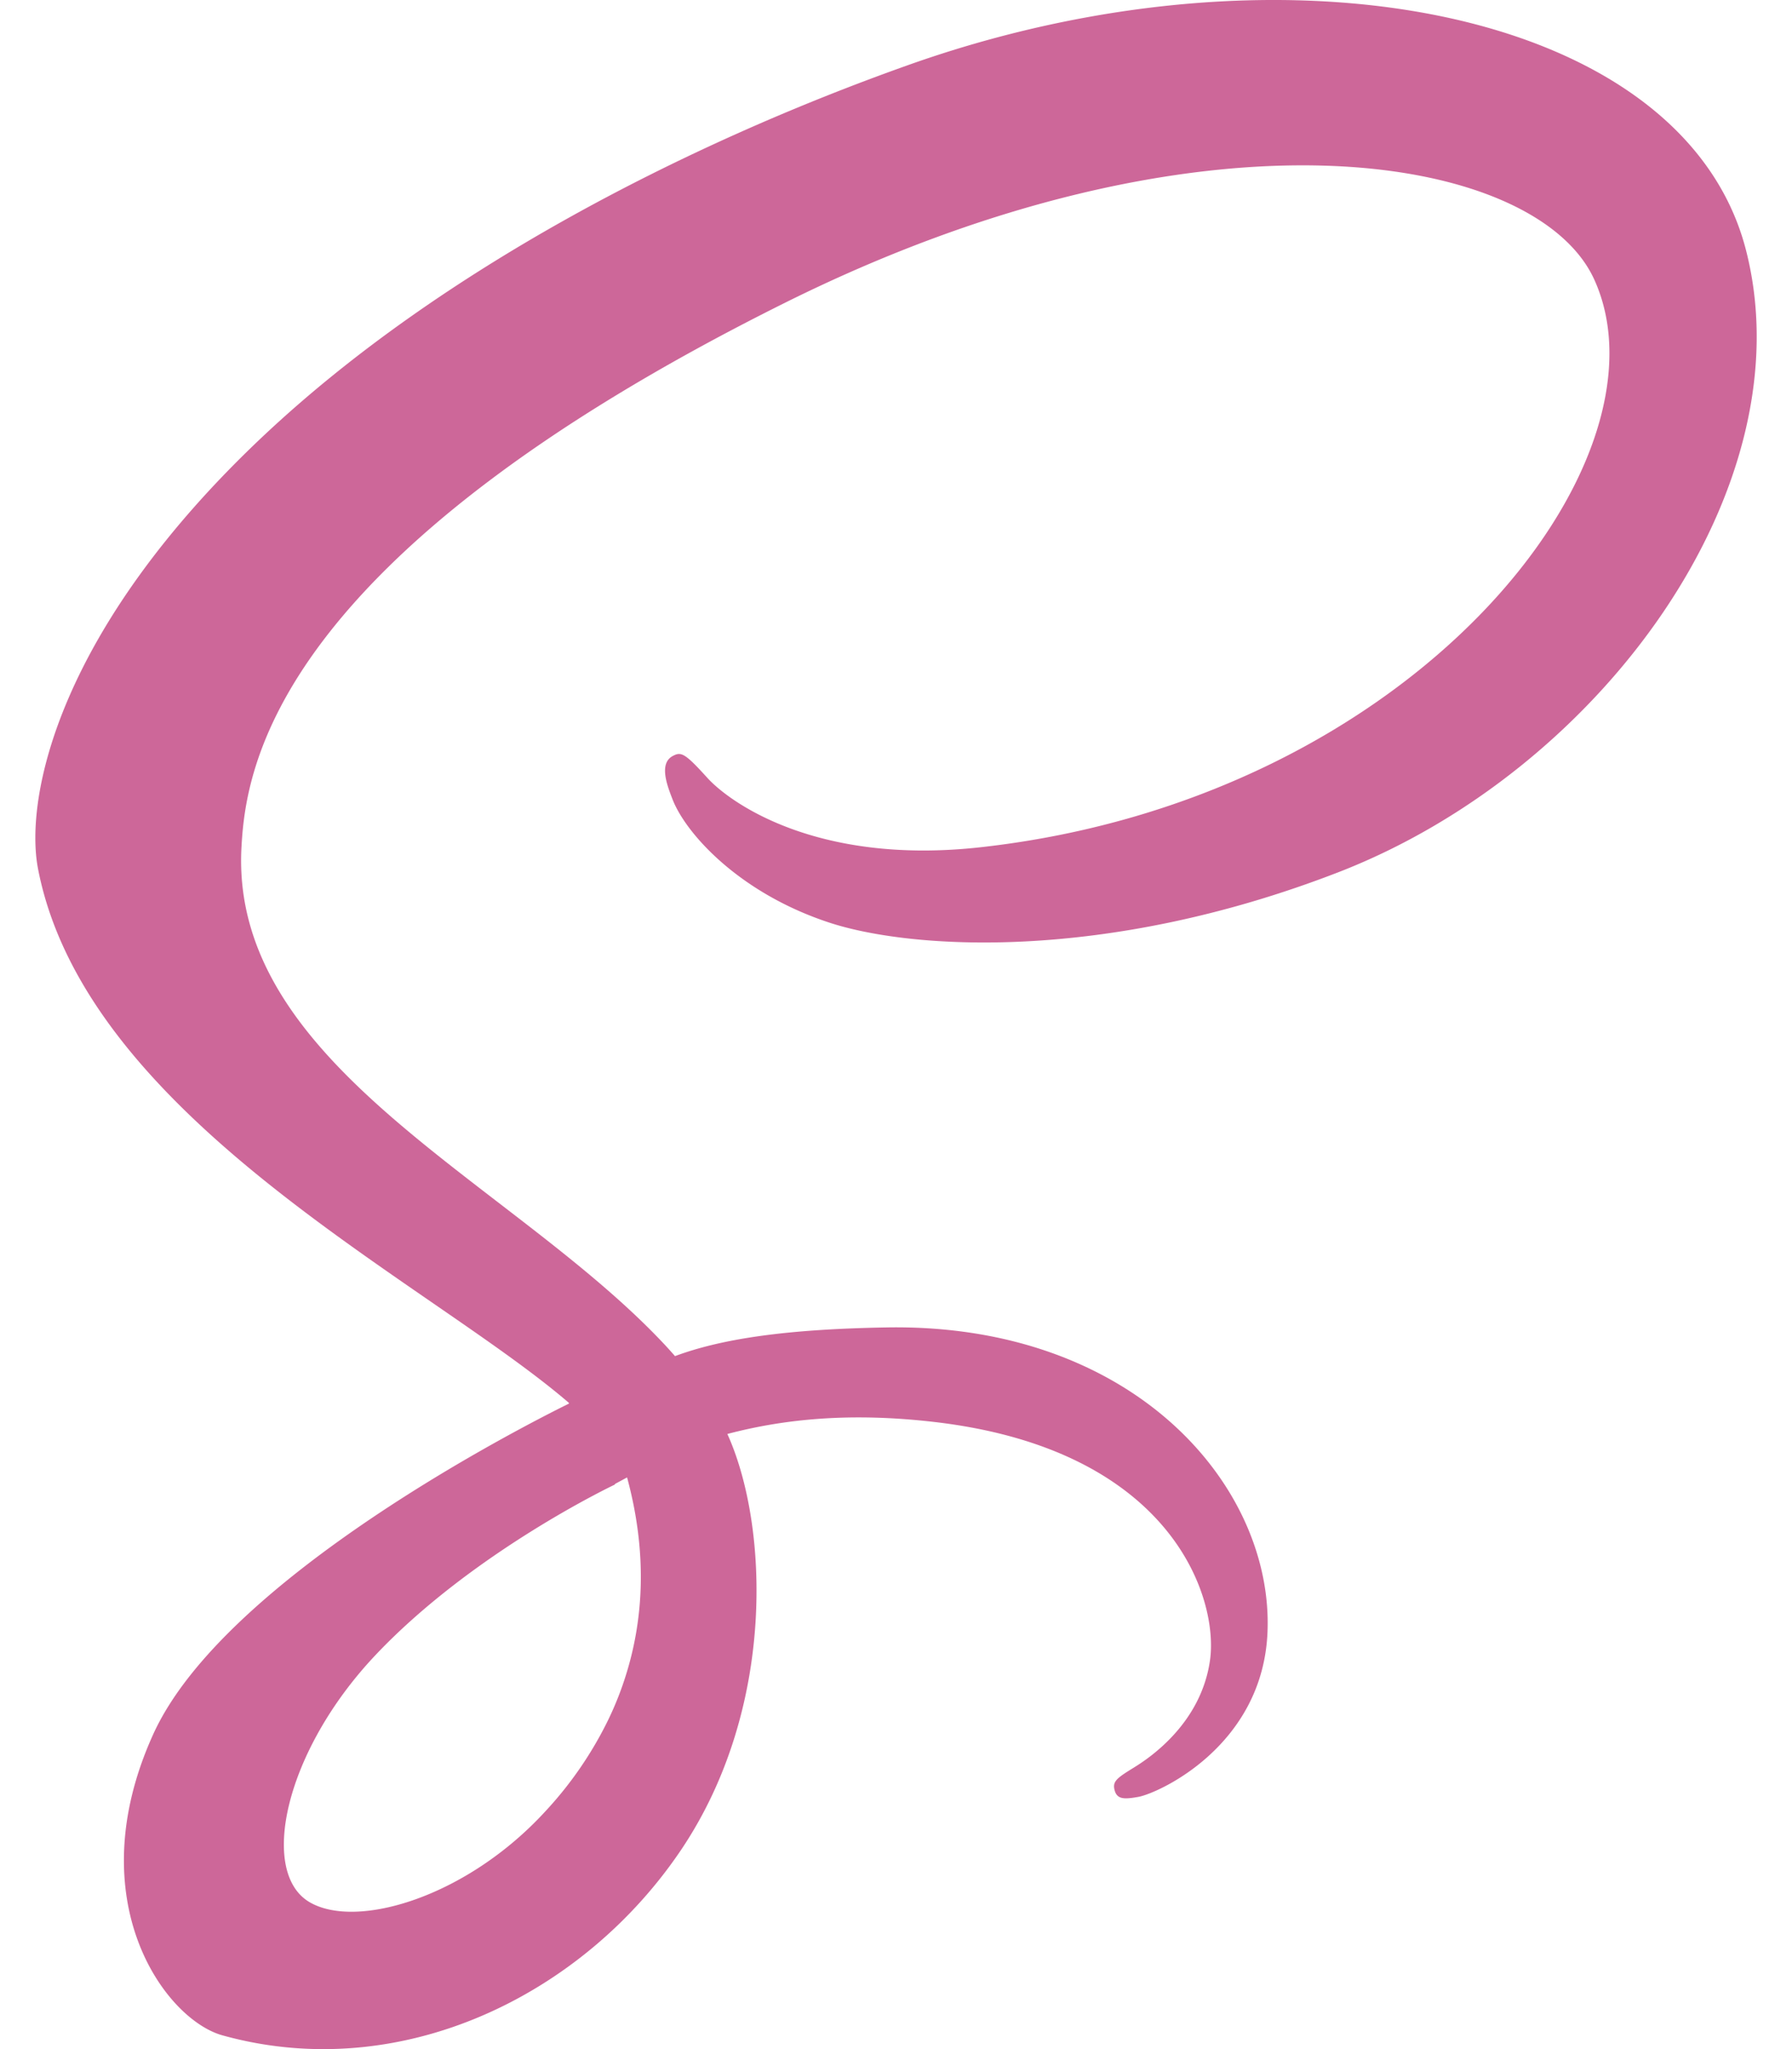 <svg width="28" height="32" fill="none" xmlns="http://www.w3.org/2000/svg"><path d="M19.648.002c-1.737.029-3.613.359-5.457 1.014-3.51 1.247-7.31 3.205-10.043 5.761C.9 9.817.381 12.46.594 13.567c.753 3.9 6.098 6.45 8.295 8.341v.012c-.648.319-5.39 2.717-6.498 5.17-1.171 2.588.185 4.445 1.084 4.695 2.784.775 5.64-.62 7.175-2.908 1.481-2.21 1.36-5.063.715-6.483.888-.234 1.923-.34 3.239-.187 3.713.434 4.441 2.753 4.302 3.723-.139.97-.917 1.505-1.177 1.666-.26.16-.34.215-.319.335.032.174.151.17.373.131.306-.052 1.952-.789 2.022-2.58.09-2.274-2.091-4.818-5.95-4.752-1.588.027-2.586.18-3.308.448a6.89 6.89 0 0 0-.164-.182c-2.385-2.545-6.797-4.345-6.61-7.766.068-1.244.5-4.519 8.473-8.492 6.531-3.254 11.761-2.358 12.664-.373 1.291 2.836-2.795 8.105-9.578 8.865-2.584.29-3.943-.71-4.281-1.084-.356-.393-.41-.41-.543-.338-.217.12-.08.468 0 .674.203.527 1.033 1.461 2.45 1.926 1.245.41 4.28.635 7.95-.785 4.108-1.59 7.317-6.013 6.375-9.709-.658-2.584-3.812-3.976-7.635-3.912Zm-9.85 23.07c.309 1.14.276 2.2-.042 3.162a5.044 5.044 0 0 1-.254.627 5.879 5.879 0 0 1-.979 1.424c-1.23 1.342-2.946 1.85-3.683 1.422-.796-.461-.399-2.352 1.027-3.86 1.534-1.622 3.742-2.664 3.742-2.664l-.003-.007.193-.104Z" fill="#CD6799"/></svg>
